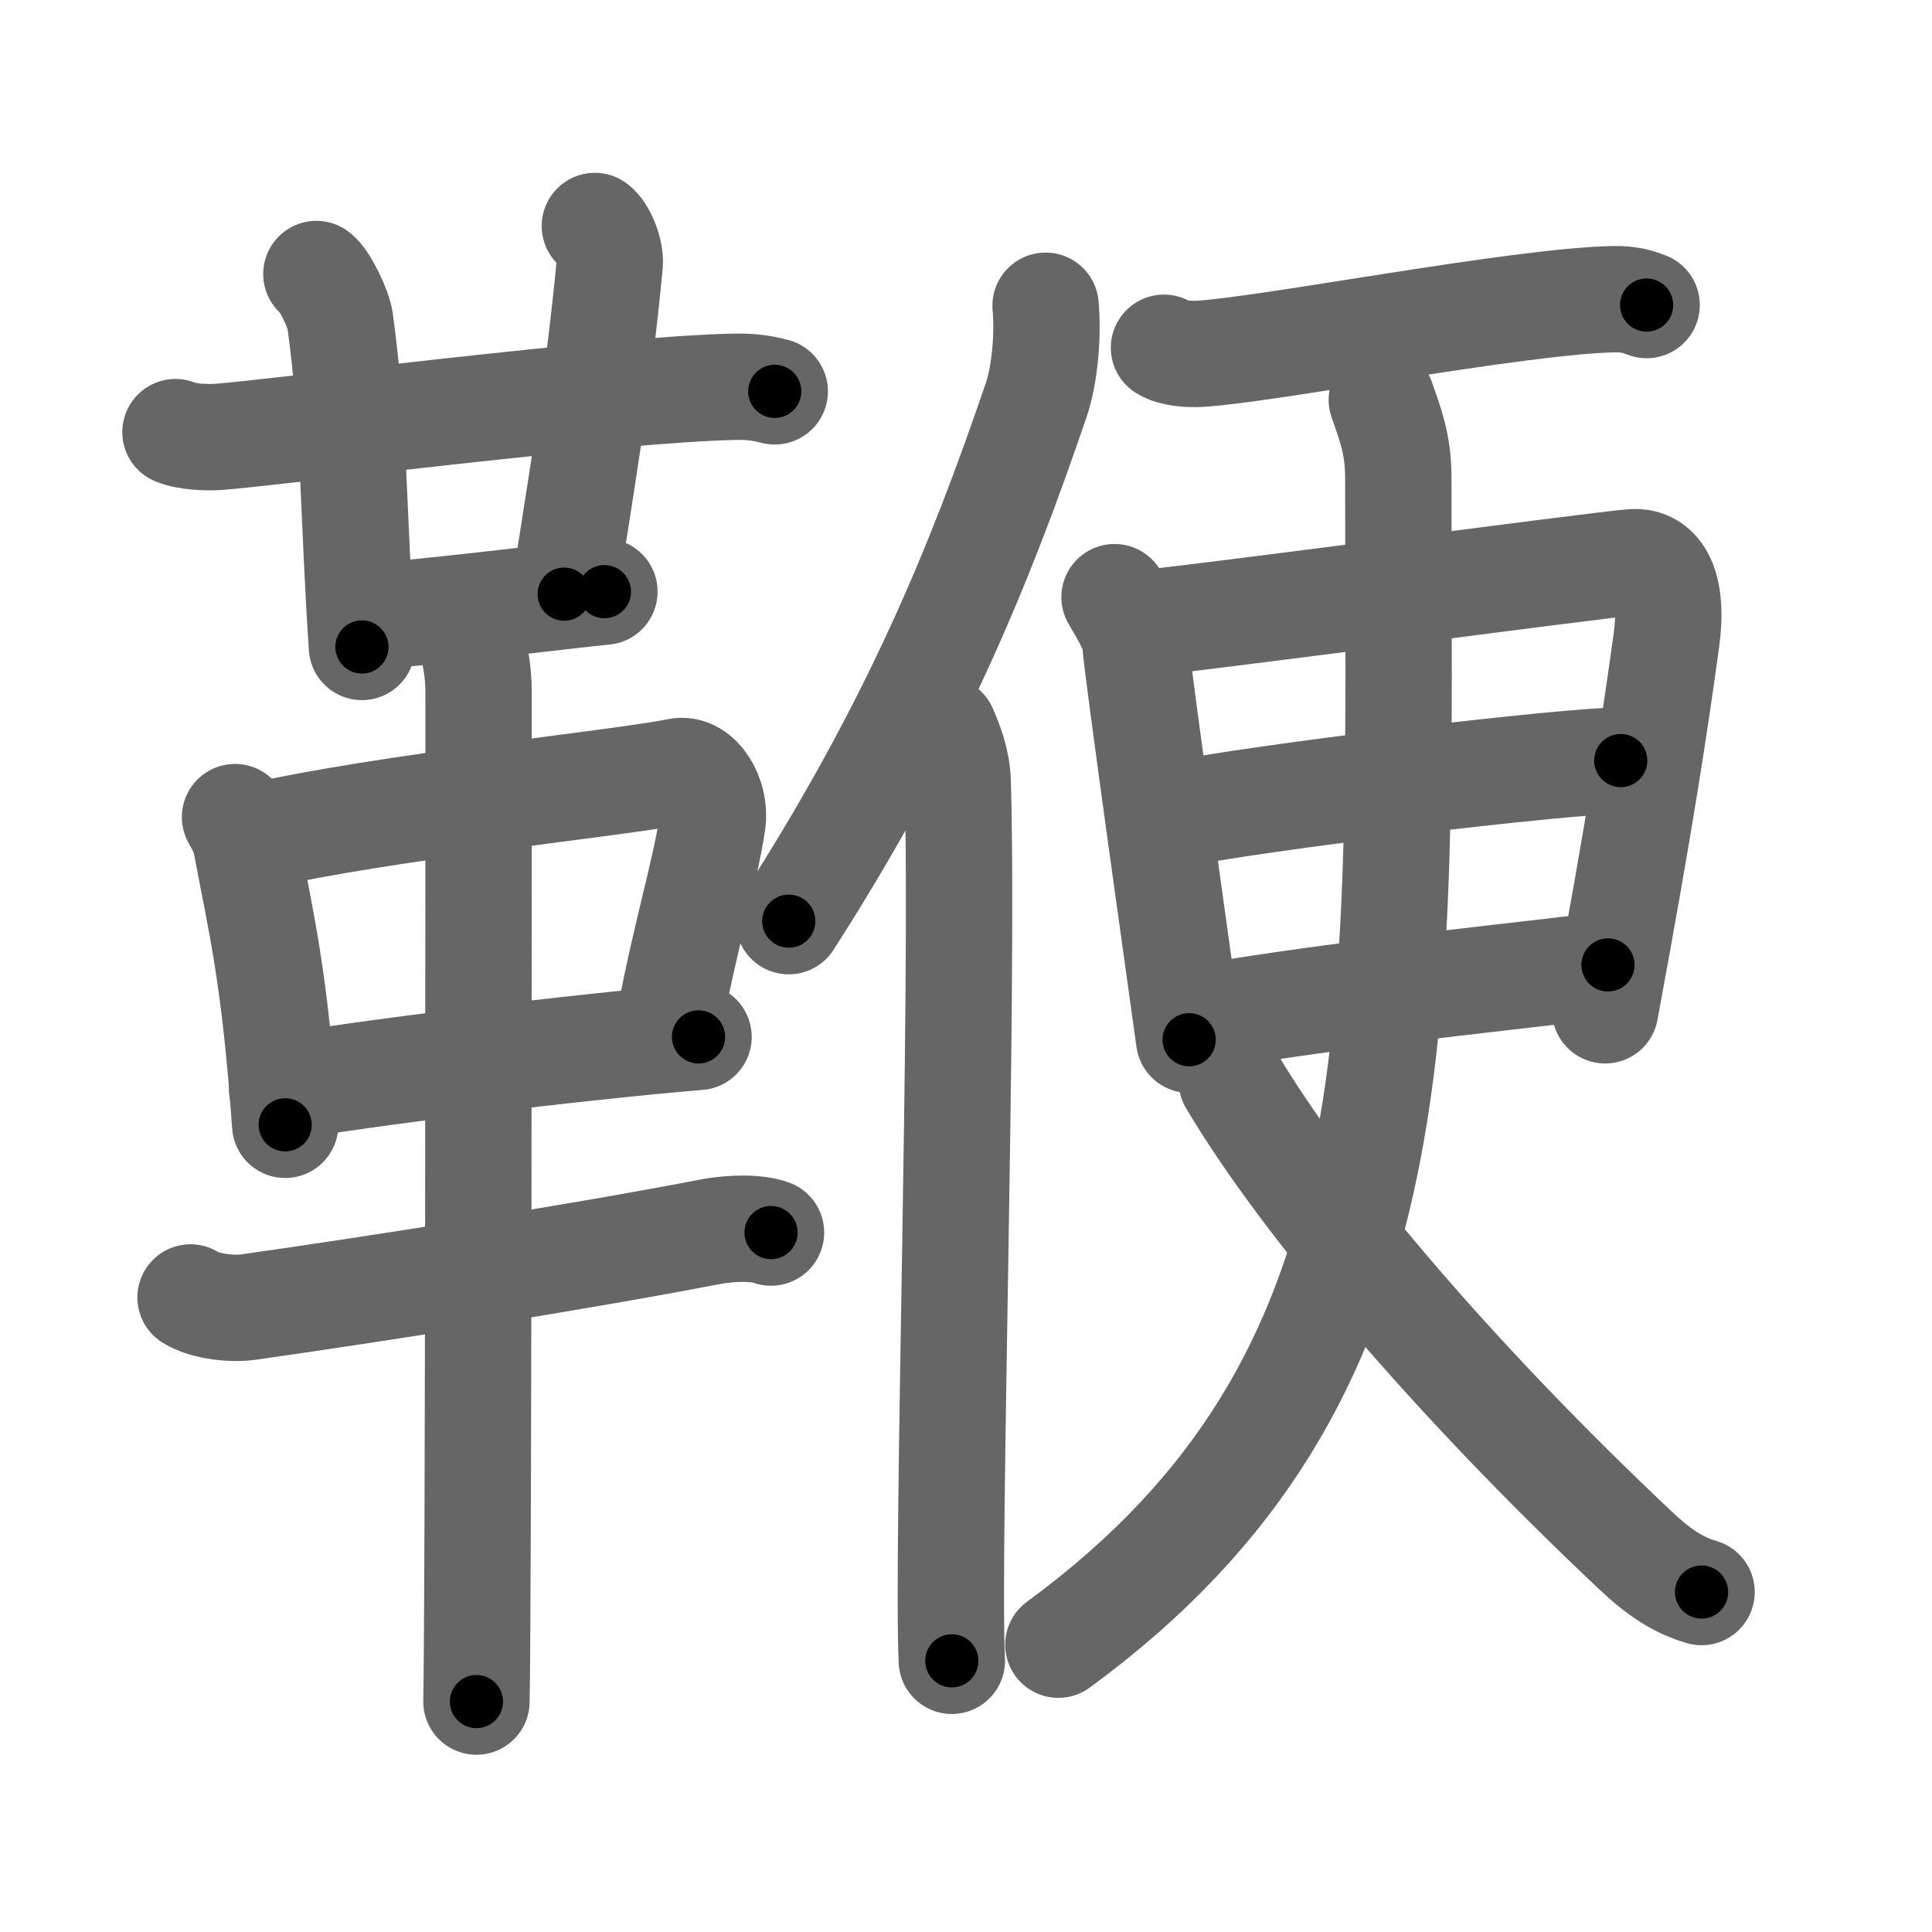 <svg xmlns="http://www.w3.org/2000/svg" width="109" height="109" viewBox="0 0 109 109" id="97ad"><g fill="none" stroke="#666" stroke-width="6" stroke-linecap="round" stroke-linejoin="round"><g><g><g><g><path d="M9.9,24.38c0.62,0.27,1.77,0.31,2.4,0.27c3.27-0.24,22.34-2.71,29.22-2.83c1.04-0.02,1.67,0.13,2.19,0.26" /><path d="M17.85,15.46c0.47,0.33,1.25,1.98,1.34,2.64C20,24,19.92,29.04,20.42,36.5" /></g><path d="M33.56,12.75c0.46,0.33,0.9,1.47,0.84,2.14c-0.66,6.99-1.65,12.61-2.57,18.63" /><path d="M20.83,34.75c1.77,0,11.68-1.23,13.27-1.37" /></g><g><path d="M13.26,46.1c0.25,0.47,0.51,0.86,0.62,1.45c0.88,4.66,1.62,7.53,2.21,15.91" /><path d="M14.34,47.21c7.44-1.71,20.72-3.03,23.91-3.69c1.17-0.24,2.15,1.45,1.95,2.85c-0.42,2.88-1.54,6.38-2.46,11.4" /><path d="M15.91,61.38c3.75-0.75,17.31-2.38,23.5-2.88" /><path d="M10.75,73.2c0.86,0.54,2.43,0.67,3.29,0.54C21,72.75,32.25,71,39.99,69.51c1.41-0.27,2.79-0.24,3.51,0.03" /><path d="M26.46,35.75c0.36,1,0.54,2.23,0.54,3.25c0,8.5,0,50.75-0.12,57" /></g></g><g><g><path d="M58.99,17.25c0.15,1.68-0.04,3.88-0.53,5.32c-3.13,9.18-6.79,18.22-13.96,29.4" /><path d="M53.26,41.16c0.29,0.67,0.73,1.73,0.77,2.91c0.36,11.77-0.62,43.12-0.33,49.63" /></g><g><path d="M65.67,19.62c0.53,0.34,1.49,0.37,2.03,0.34c3.77-0.21,17.98-2.98,23.35-3.08c0.88-0.02,1.41,0.16,1.85,0.33" /><g><path d="M62.88,33.69c0.34,0.62,1.19,1.88,1.19,2.7c0,0.82,2.91,21.44,3.02,22.27" /><path d="M64.15,35.19c1.95-0.1,26.18-3.35,27.96-3.47c1.48-0.1,2.33,1.35,1.9,4.44c-0.67,4.86-1.46,10.09-3.45,20.84" /><path d="M65.96,46.02c4.9-1.05,22.5-3.11,25.48-3.11" /><path d="M68.2,57.34c7.58-1.26,14.44-1.93,22.52-2.9" /></g><g><g><path d="M77.96,22.56c0.46,1.34,0.93,2.46,0.93,4.41c0,30.91,1.35,50.78-19.18,65.82" /></g><path d="M69.5,61c4,6.75,12.44,16.74,22.78,26.48c1.35,1.27,2.42,1.96,3.72,2.34" /></g></g></g></g></g><g fill="none" stroke="#000" stroke-width="3" stroke-linecap="round" stroke-linejoin="round"><path d="M9.9,24.38c0.62,0.27,1.77,0.31,2.4,0.27c3.27-0.24,22.34-2.71,29.22-2.83c1.04-0.02,1.67,0.13,2.19,0.26" stroke-dasharray="34.009" stroke-dashoffset="34.009"><animate attributeName="stroke-dashoffset" values="34.009;34.009;0" dur="0.34s" fill="freeze" begin="0s;97ad.click" /></path><path d="M17.85,15.46c0.47,0.33,1.25,1.98,1.34,2.64C20,24,19.92,29.04,20.42,36.5" stroke-dasharray="21.446" stroke-dashoffset="21.446"><animate attributeName="stroke-dashoffset" values="21.446" fill="freeze" begin="97ad.click" /><animate attributeName="stroke-dashoffset" values="21.446;21.446;0" keyTimes="0;0.614;1" dur="0.554s" fill="freeze" begin="0s;97ad.click" /></path><path d="M33.56,12.75c0.46,0.33,0.9,1.47,0.84,2.14c-0.66,6.99-1.65,12.61-2.57,18.63" stroke-dasharray="21.177" stroke-dashoffset="21.177"><animate attributeName="stroke-dashoffset" values="21.177" fill="freeze" begin="97ad.click" /><animate attributeName="stroke-dashoffset" values="21.177;21.177;0" keyTimes="0;0.723;1" dur="0.766s" fill="freeze" begin="0s;97ad.click" /></path><path d="M20.83,34.75c1.77,0,11.68-1.23,13.27-1.37" stroke-dasharray="13.344" stroke-dashoffset="13.344"><animate attributeName="stroke-dashoffset" values="13.344" fill="freeze" begin="97ad.click" /><animate attributeName="stroke-dashoffset" values="13.344;13.344;0" keyTimes="0;0.852;1" dur="0.899s" fill="freeze" begin="0s;97ad.click" /></path><path d="M13.26,46.1c0.25,0.47,0.51,0.86,0.62,1.45c0.88,4.66,1.62,7.53,2.21,15.91" stroke-dasharray="17.664" stroke-dashoffset="17.664"><animate attributeName="stroke-dashoffset" values="17.664" fill="freeze" begin="97ad.click" /><animate attributeName="stroke-dashoffset" values="17.664;17.664;0" keyTimes="0;0.836;1" dur="1.076s" fill="freeze" begin="0s;97ad.click" /></path><path d="M14.34,47.21c7.44-1.71,20.72-3.03,23.91-3.69c1.17-0.24,2.15,1.45,1.95,2.85c-0.42,2.88-1.54,6.38-2.46,11.4" stroke-dasharray="39.805" stroke-dashoffset="39.805"><animate attributeName="stroke-dashoffset" values="39.805" fill="freeze" begin="97ad.click" /><animate attributeName="stroke-dashoffset" values="39.805;39.805;0" keyTimes="0;0.73;1" dur="1.474s" fill="freeze" begin="0s;97ad.click" /></path><path d="M15.91,61.38c3.75-0.75,17.31-2.38,23.5-2.88" stroke-dasharray="23.683" stroke-dashoffset="23.683"><animate attributeName="stroke-dashoffset" values="23.683" fill="freeze" begin="97ad.click" /><animate attributeName="stroke-dashoffset" values="23.683;23.683;0" keyTimes="0;0.861;1" dur="1.711s" fill="freeze" begin="0s;97ad.click" /></path><path d="M10.75,73.2c0.86,0.54,2.43,0.67,3.29,0.54C21,72.75,32.25,71,39.99,69.51c1.41-0.27,2.79-0.24,3.51,0.03" stroke-dasharray="33.228" stroke-dashoffset="33.228"><animate attributeName="stroke-dashoffset" values="33.228" fill="freeze" begin="97ad.click" /><animate attributeName="stroke-dashoffset" values="33.228;33.228;0" keyTimes="0;0.837;1" dur="2.043s" fill="freeze" begin="0s;97ad.click" /></path><path d="M26.46,35.75c0.36,1,0.54,2.23,0.54,3.25c0,8.5,0,50.75-0.12,57" stroke-dasharray="60.311" stroke-dashoffset="60.311"><animate attributeName="stroke-dashoffset" values="60.311" fill="freeze" begin="97ad.click" /><animate attributeName="stroke-dashoffset" values="60.311;60.311;0" keyTimes="0;0.819;1" dur="2.496s" fill="freeze" begin="0s;97ad.click" /></path><path d="M58.99,17.25c0.15,1.68-0.04,3.88-0.53,5.32c-3.13,9.18-6.79,18.22-13.96,29.4" stroke-dasharray="38.015" stroke-dashoffset="38.015"><animate attributeName="stroke-dashoffset" values="38.015" fill="freeze" begin="97ad.click" /><animate attributeName="stroke-dashoffset" values="38.015;38.015;0" keyTimes="0;0.868;1" dur="2.876s" fill="freeze" begin="0s;97ad.click" /></path><path d="M53.26,41.16c0.29,0.67,0.73,1.73,0.77,2.91c0.36,11.77-0.62,43.12-0.33,49.63" stroke-dasharray="52.664" stroke-dashoffset="52.664"><animate attributeName="stroke-dashoffset" values="52.664" fill="freeze" begin="97ad.click" /><animate attributeName="stroke-dashoffset" values="52.664;52.664;0" keyTimes="0;0.845;1" dur="3.403s" fill="freeze" begin="0s;97ad.click" /></path><path d="M65.67,19.62c0.53,0.34,1.49,0.37,2.03,0.34c3.77-0.21,17.98-2.98,23.35-3.08c0.88-0.02,1.41,0.16,1.85,0.33" stroke-dasharray="27.543" stroke-dashoffset="27.543"><animate attributeName="stroke-dashoffset" values="27.543" fill="freeze" begin="97ad.click" /><animate attributeName="stroke-dashoffset" values="27.543;27.543;0" keyTimes="0;0.925;1" dur="3.678s" fill="freeze" begin="0s;97ad.click" /></path><path d="M62.88,33.69c0.34,0.62,1.19,1.88,1.19,2.7c0,0.82,2.91,21.44,3.02,22.27" stroke-dasharray="25.454" stroke-dashoffset="25.454"><animate attributeName="stroke-dashoffset" values="25.454" fill="freeze" begin="97ad.click" /><animate attributeName="stroke-dashoffset" values="25.454;25.454;0" keyTimes="0;0.935;1" dur="3.933s" fill="freeze" begin="0s;97ad.click" /></path><path d="M64.15,35.19c1.95-0.1,26.18-3.35,27.96-3.47c1.48-0.1,2.33,1.35,1.9,4.44c-0.67,4.86-1.46,10.09-3.45,20.84" stroke-dasharray="54.865" stroke-dashoffset="54.865"><animate attributeName="stroke-dashoffset" values="54.865" fill="freeze" begin="97ad.click" /><animate attributeName="stroke-dashoffset" values="54.865;54.865;0" keyTimes="0;0.878;1" dur="4.482s" fill="freeze" begin="0s;97ad.click" /></path><path d="M65.96,46.02c4.9-1.05,22.5-3.11,25.48-3.11" stroke-dasharray="25.683" stroke-dashoffset="25.683"><animate attributeName="stroke-dashoffset" values="25.683" fill="freeze" begin="97ad.click" /><animate attributeName="stroke-dashoffset" values="25.683;25.683;0" keyTimes="0;0.946;1" dur="4.739s" fill="freeze" begin="0s;97ad.click" /></path><path d="M68.2,57.34c7.58-1.26,14.44-1.93,22.52-2.9" stroke-dasharray="22.709" stroke-dashoffset="22.709"><animate attributeName="stroke-dashoffset" values="22.709" fill="freeze" begin="97ad.click" /><animate attributeName="stroke-dashoffset" values="22.709;22.709;0" keyTimes="0;0.954;1" dur="4.966s" fill="freeze" begin="0s;97ad.click" /></path><path d="M77.96,22.56c0.46,1.34,0.93,2.46,0.93,4.41c0,30.91,1.35,50.78-19.18,65.82" stroke-dasharray="76.353" stroke-dashoffset="76.353"><animate attributeName="stroke-dashoffset" values="76.353" fill="freeze" begin="97ad.click" /><animate attributeName="stroke-dashoffset" values="76.353;76.353;0" keyTimes="0;0.896;1" dur="5.54s" fill="freeze" begin="0s;97ad.click" /></path><path d="M69.5,61c4,6.75,12.44,16.74,22.78,26.48c1.35,1.27,2.42,1.96,3.72,2.34" stroke-dasharray="39.464" stroke-dashoffset="39.464"><animate attributeName="stroke-dashoffset" values="39.464" fill="freeze" begin="97ad.click" /><animate attributeName="stroke-dashoffset" values="39.464;39.464;0" keyTimes="0;0.933;1" dur="5.935s" fill="freeze" begin="0s;97ad.click" /></path></g></svg>